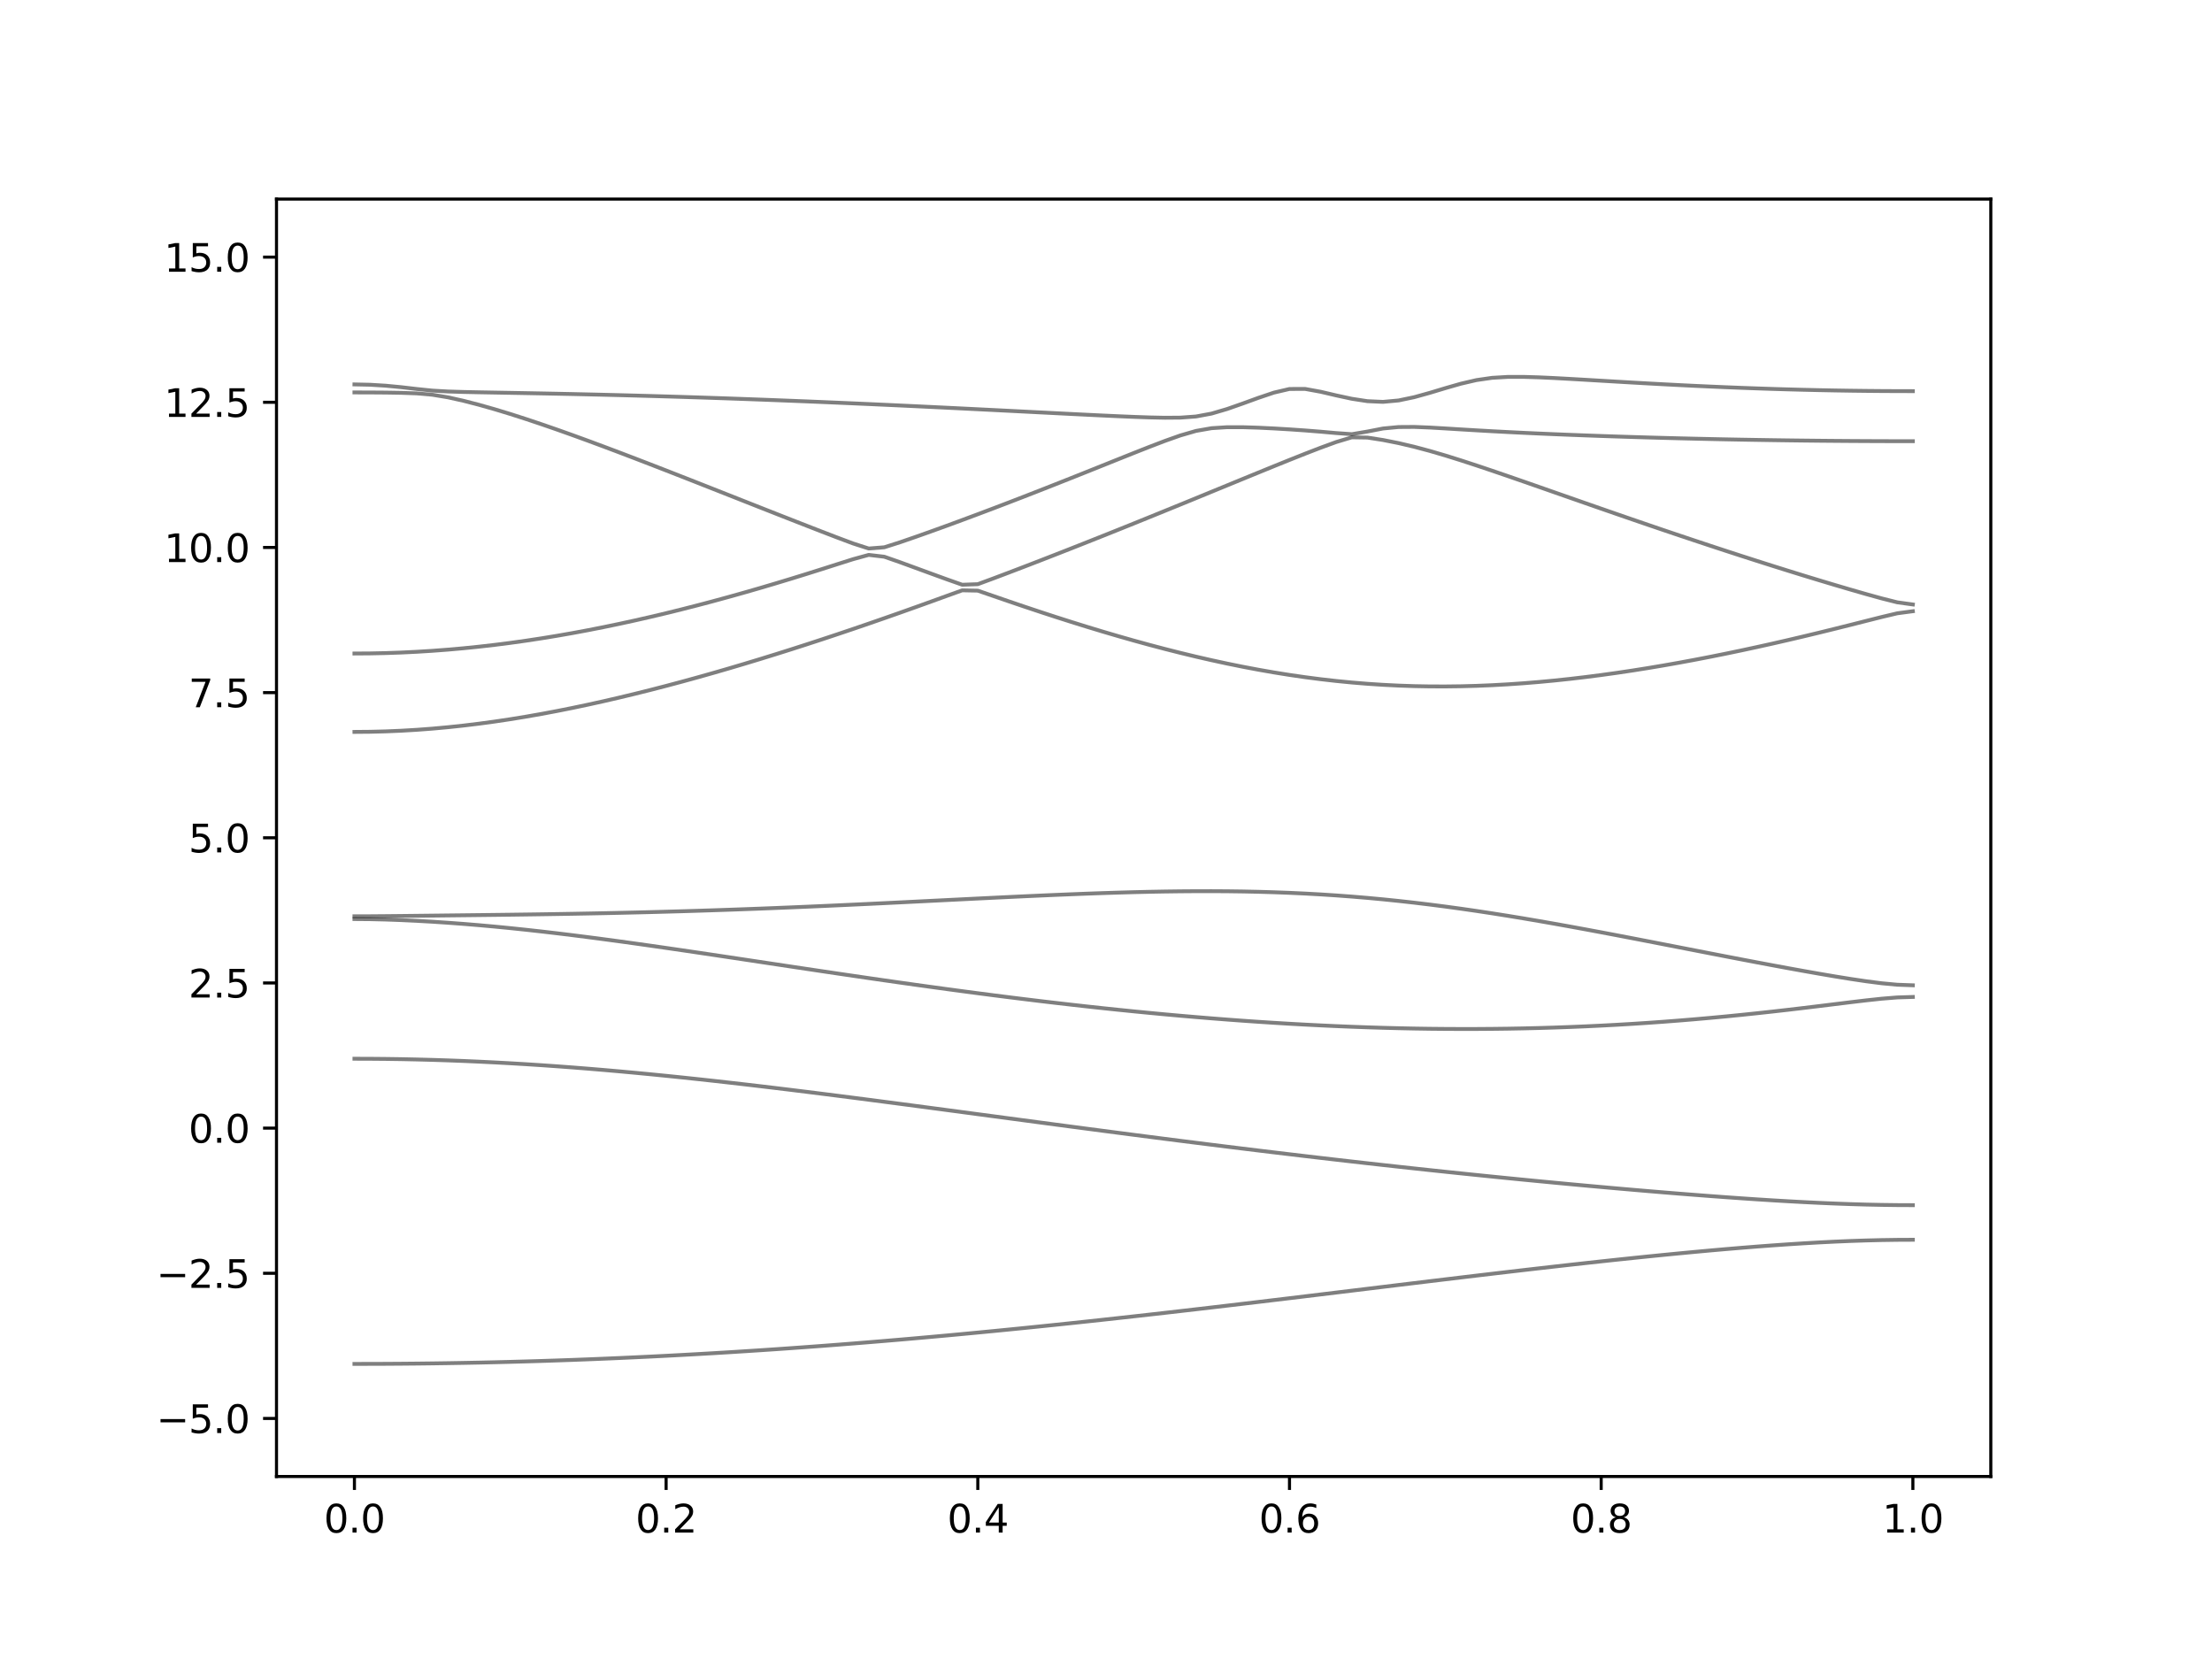 <?xml version="1.0" encoding="utf-8" standalone="no"?>
<!DOCTYPE svg PUBLIC "-//W3C//DTD SVG 1.1//EN"
  "http://www.w3.org/Graphics/SVG/1.1/DTD/svg11.dtd">
<svg xmlns:xlink="http://www.w3.org/1999/xlink" width="576pt" height="432pt" viewBox="0 0 576 432" xmlns="http://www.w3.org/2000/svg" version="1.1">
 <defs>
  <style type="text/css">*{stroke-linejoin: round; stroke-linecap: butt}</style>
 </defs>
 <g id="figure_1">
  <g id="patch_1">
   <path d="M 0 432 
L 576 432 
L 576 0 
L 0 0 
z
" style="fill: #ffffff"/>
  </g>
  <g id="axes_1">
   <g id="patch_2">
    <path d="M 72 384.48 
L 518.4 384.48 
L 518.4 51.84 
L 72 51.84 
z
" style="fill: #ffffff"/>
   </g>
   <g id="matplotlib.axis_1">
    <g id="xtick_1">
     <g id="line2d_1">
      <defs>
       <path id="m9641a5b574" d="M 0 0 
L 0 3.5 
" style="stroke: #000000; stroke-width: 0.8"/>
      </defs>
      <g>
       <use xlink:href="#m9641a5b574" x="92.291" y="384.48" style="stroke: #000000; stroke-width: 0.8"/>
      </g>
     </g>
     <g id="text_1">
      <!-- 0.0 -->
      <g transform="translate(84.339 399.078) scale(0.1 -0.1)">
       <defs>
        <path id="DejaVuSans-30" d="M 2034 4250 
Q 1547 4250 1301 3770 
Q 1056 3291 1056 2328 
Q 1056 1369 1301 889 
Q 1547 409 2034 409 
Q 2525 409 2770 889 
Q 3016 1369 3016 2328 
Q 3016 3291 2770 3770 
Q 2525 4250 2034 4250 
z
M 2034 4750 
Q 2819 4750 3233 4129 
Q 3647 3509 3647 2328 
Q 3647 1150 3233 529 
Q 2819 -91 2034 -91 
Q 1250 -91 836 529 
Q 422 1150 422 2328 
Q 422 3509 836 4129 
Q 1250 4750 2034 4750 
z
" transform="scale(0.016)"/>
        <path id="DejaVuSans-2e" d="M 684 794 
L 1344 794 
L 1344 0 
L 684 0 
L 684 794 
z
" transform="scale(0.016)"/>
       </defs>
       <use xlink:href="#DejaVuSans-30"/>
       <use xlink:href="#DejaVuSans-2e" x="63.623"/>
       <use xlink:href="#DejaVuSans-30" x="95.41"/>
      </g>
     </g>
    </g>
    <g id="xtick_2">
     <g id="line2d_2">
      <g>
       <use xlink:href="#m9641a5b574" x="173.455" y="384.48" style="stroke: #000000; stroke-width: 0.8"/>
      </g>
     </g>
     <g id="text_2">
      <!-- 0.2 -->
      <g transform="translate(165.503 399.078) scale(0.1 -0.1)">
       <defs>
        <path id="DejaVuSans-32" d="M 1228 531 
L 3431 531 
L 3431 0 
L 469 0 
L 469 531 
Q 828 903 1448 1529 
Q 2069 2156 2228 2338 
Q 2531 2678 2651 2914 
Q 2772 3150 2772 3378 
Q 2772 3750 2511 3984 
Q 2250 4219 1831 4219 
Q 1534 4219 1204 4116 
Q 875 4013 500 3803 
L 500 4441 
Q 881 4594 1212 4672 
Q 1544 4750 1819 4750 
Q 2544 4750 2975 4387 
Q 3406 4025 3406 3419 
Q 3406 3131 3298 2873 
Q 3191 2616 2906 2266 
Q 2828 2175 2409 1742 
Q 1991 1309 1228 531 
z
" transform="scale(0.016)"/>
       </defs>
       <use xlink:href="#DejaVuSans-30"/>
       <use xlink:href="#DejaVuSans-2e" x="63.623"/>
       <use xlink:href="#DejaVuSans-32" x="95.41"/>
      </g>
     </g>
    </g>
    <g id="xtick_3">
     <g id="line2d_3">
      <g>
       <use xlink:href="#m9641a5b574" x="254.618" y="384.48" style="stroke: #000000; stroke-width: 0.8"/>
      </g>
     </g>
     <g id="text_3">
      <!-- 0.4 -->
      <g transform="translate(246.667 399.078) scale(0.1 -0.1)">
       <defs>
        <path id="DejaVuSans-34" d="M 2419 4116 
L 825 1625 
L 2419 1625 
L 2419 4116 
z
M 2253 4666 
L 3047 4666 
L 3047 1625 
L 3713 1625 
L 3713 1100 
L 3047 1100 
L 3047 0 
L 2419 0 
L 2419 1100 
L 313 1100 
L 313 1709 
L 2253 4666 
z
" transform="scale(0.016)"/>
       </defs>
       <use xlink:href="#DejaVuSans-30"/>
       <use xlink:href="#DejaVuSans-2e" x="63.623"/>
       <use xlink:href="#DejaVuSans-34" x="95.41"/>
      </g>
     </g>
    </g>
    <g id="xtick_4">
     <g id="line2d_4">
      <g>
       <use xlink:href="#m9641a5b574" x="335.782" y="384.48" style="stroke: #000000; stroke-width: 0.8"/>
      </g>
     </g>
     <g id="text_4">
      <!-- 0.6 -->
      <g transform="translate(327.83 399.078) scale(0.1 -0.1)">
       <defs>
        <path id="DejaVuSans-36" d="M 2113 2584 
Q 1688 2584 1439 2293 
Q 1191 2003 1191 1497 
Q 1191 994 1439 701 
Q 1688 409 2113 409 
Q 2538 409 2786 701 
Q 3034 994 3034 1497 
Q 3034 2003 2786 2293 
Q 2538 2584 2113 2584 
z
M 3366 4563 
L 3366 3988 
Q 3128 4100 2886 4159 
Q 2644 4219 2406 4219 
Q 1781 4219 1451 3797 
Q 1122 3375 1075 2522 
Q 1259 2794 1537 2939 
Q 1816 3084 2150 3084 
Q 2853 3084 3261 2657 
Q 3669 2231 3669 1497 
Q 3669 778 3244 343 
Q 2819 -91 2113 -91 
Q 1303 -91 875 529 
Q 447 1150 447 2328 
Q 447 3434 972 4092 
Q 1497 4750 2381 4750 
Q 2619 4750 2861 4703 
Q 3103 4656 3366 4563 
z
" transform="scale(0.016)"/>
       </defs>
       <use xlink:href="#DejaVuSans-30"/>
       <use xlink:href="#DejaVuSans-2e" x="63.623"/>
       <use xlink:href="#DejaVuSans-36" x="95.41"/>
      </g>
     </g>
    </g>
    <g id="xtick_5">
     <g id="line2d_5">
      <g>
       <use xlink:href="#m9641a5b574" x="416.945" y="384.48" style="stroke: #000000; stroke-width: 0.8"/>
      </g>
     </g>
     <g id="text_5">
      <!-- 0.8 -->
      <g transform="translate(408.994 399.078) scale(0.1 -0.1)">
       <defs>
        <path id="DejaVuSans-38" d="M 2034 2216 
Q 1584 2216 1326 1975 
Q 1069 1734 1069 1313 
Q 1069 891 1326 650 
Q 1584 409 2034 409 
Q 2484 409 2743 651 
Q 3003 894 3003 1313 
Q 3003 1734 2745 1975 
Q 2488 2216 2034 2216 
z
M 1403 2484 
Q 997 2584 770 2862 
Q 544 3141 544 3541 
Q 544 4100 942 4425 
Q 1341 4750 2034 4750 
Q 2731 4750 3128 4425 
Q 3525 4100 3525 3541 
Q 3525 3141 3298 2862 
Q 3072 2584 2669 2484 
Q 3125 2378 3379 2068 
Q 3634 1759 3634 1313 
Q 3634 634 3220 271 
Q 2806 -91 2034 -91 
Q 1263 -91 848 271 
Q 434 634 434 1313 
Q 434 1759 690 2068 
Q 947 2378 1403 2484 
z
M 1172 3481 
Q 1172 3119 1398 2916 
Q 1625 2713 2034 2713 
Q 2441 2713 2670 2916 
Q 2900 3119 2900 3481 
Q 2900 3844 2670 4047 
Q 2441 4250 2034 4250 
Q 1625 4250 1398 4047 
Q 1172 3844 1172 3481 
z
" transform="scale(0.016)"/>
       </defs>
       <use xlink:href="#DejaVuSans-30"/>
       <use xlink:href="#DejaVuSans-2e" x="63.623"/>
       <use xlink:href="#DejaVuSans-38" x="95.41"/>
      </g>
     </g>
    </g>
    <g id="xtick_6">
     <g id="line2d_6">
      <g>
       <use xlink:href="#m9641a5b574" x="498.109" y="384.48" style="stroke: #000000; stroke-width: 0.8"/>
      </g>
     </g>
     <g id="text_6">
      <!-- 1.0 -->
      <g transform="translate(490.158 399.078) scale(0.1 -0.1)">
       <defs>
        <path id="DejaVuSans-31" d="M 794 531 
L 1825 531 
L 1825 4091 
L 703 3866 
L 703 4441 
L 1819 4666 
L 2450 4666 
L 2450 531 
L 3481 531 
L 3481 0 
L 794 0 
L 794 531 
z
" transform="scale(0.016)"/>
       </defs>
       <use xlink:href="#DejaVuSans-31"/>
       <use xlink:href="#DejaVuSans-2e" x="63.623"/>
       <use xlink:href="#DejaVuSans-30" x="95.41"/>
      </g>
     </g>
    </g>
   </g>
   <g id="matplotlib.axis_2">
    <g id="ytick_1">
     <g id="line2d_7">
      <defs>
       <path id="m8a52b1a885" d="M 0 0 
L -3.5 0 
" style="stroke: #000000; stroke-width: 0.8"/>
      </defs>
      <g>
       <use xlink:href="#m8a52b1a885" x="72" y="369.36" style="stroke: #000000; stroke-width: 0.8"/>
      </g>
     </g>
     <g id="text_7">
      <!-- −5.0 -->
      <g transform="translate(40.717 373.159) scale(0.1 -0.1)">
       <defs>
        <path id="DejaVuSans-2212" d="M 678 2272 
L 4684 2272 
L 4684 1741 
L 678 1741 
L 678 2272 
z
" transform="scale(0.016)"/>
        <path id="DejaVuSans-35" d="M 691 4666 
L 3169 4666 
L 3169 4134 
L 1269 4134 
L 1269 2991 
Q 1406 3038 1543 3061 
Q 1681 3084 1819 3084 
Q 2600 3084 3056 2656 
Q 3513 2228 3513 1497 
Q 3513 744 3044 326 
Q 2575 -91 1722 -91 
Q 1428 -91 1123 -41 
Q 819 9 494 109 
L 494 744 
Q 775 591 1075 516 
Q 1375 441 1709 441 
Q 2250 441 2565 725 
Q 2881 1009 2881 1497 
Q 2881 1984 2565 2268 
Q 2250 2553 1709 2553 
Q 1456 2553 1204 2497 
Q 953 2441 691 2322 
L 691 4666 
z
" transform="scale(0.016)"/>
       </defs>
       <use xlink:href="#DejaVuSans-2212"/>
       <use xlink:href="#DejaVuSans-35" x="83.789"/>
       <use xlink:href="#DejaVuSans-2e" x="147.412"/>
       <use xlink:href="#DejaVuSans-30" x="179.199"/>
      </g>
     </g>
    </g>
    <g id="ytick_2">
     <g id="line2d_8">
      <g>
       <use xlink:href="#m8a52b1a885" x="72" y="331.56" style="stroke: #000000; stroke-width: 0.8"/>
      </g>
     </g>
     <g id="text_8">
      <!-- −2.5 -->
      <g transform="translate(40.717 335.359) scale(0.1 -0.1)">
       <use xlink:href="#DejaVuSans-2212"/>
       <use xlink:href="#DejaVuSans-32" x="83.789"/>
       <use xlink:href="#DejaVuSans-2e" x="147.412"/>
       <use xlink:href="#DejaVuSans-35" x="179.199"/>
      </g>
     </g>
    </g>
    <g id="ytick_3">
     <g id="line2d_9">
      <g>
       <use xlink:href="#m8a52b1a885" x="72" y="293.76" style="stroke: #000000; stroke-width: 0.8"/>
      </g>
     </g>
     <g id="text_9">
      <!-- 0.0 -->
      <g transform="translate(49.097 297.559) scale(0.1 -0.1)">
       <use xlink:href="#DejaVuSans-30"/>
       <use xlink:href="#DejaVuSans-2e" x="63.623"/>
       <use xlink:href="#DejaVuSans-30" x="95.41"/>
      </g>
     </g>
    </g>
    <g id="ytick_4">
     <g id="line2d_10">
      <g>
       <use xlink:href="#m8a52b1a885" x="72" y="255.96" style="stroke: #000000; stroke-width: 0.8"/>
      </g>
     </g>
     <g id="text_10">
      <!-- 2.5 -->
      <g transform="translate(49.097 259.759) scale(0.1 -0.1)">
       <use xlink:href="#DejaVuSans-32"/>
       <use xlink:href="#DejaVuSans-2e" x="63.623"/>
       <use xlink:href="#DejaVuSans-35" x="95.41"/>
      </g>
     </g>
    </g>
    <g id="ytick_5">
     <g id="line2d_11">
      <g>
       <use xlink:href="#m8a52b1a885" x="72" y="218.16" style="stroke: #000000; stroke-width: 0.8"/>
      </g>
     </g>
     <g id="text_11">
      <!-- 5.0 -->
      <g transform="translate(49.097 221.959) scale(0.1 -0.1)">
       <use xlink:href="#DejaVuSans-35"/>
       <use xlink:href="#DejaVuSans-2e" x="63.623"/>
       <use xlink:href="#DejaVuSans-30" x="95.41"/>
      </g>
     </g>
    </g>
    <g id="ytick_6">
     <g id="line2d_12">
      <g>
       <use xlink:href="#m8a52b1a885" x="72" y="180.36" style="stroke: #000000; stroke-width: 0.8"/>
      </g>
     </g>
     <g id="text_12">
      <!-- 7.5 -->
      <g transform="translate(49.097 184.159) scale(0.1 -0.1)">
       <defs>
        <path id="DejaVuSans-37" d="M 525 4666 
L 3525 4666 
L 3525 4397 
L 1831 0 
L 1172 0 
L 2766 4134 
L 525 4134 
L 525 4666 
z
" transform="scale(0.016)"/>
       </defs>
       <use xlink:href="#DejaVuSans-37"/>
       <use xlink:href="#DejaVuSans-2e" x="63.623"/>
       <use xlink:href="#DejaVuSans-35" x="95.41"/>
      </g>
     </g>
    </g>
    <g id="ytick_7">
     <g id="line2d_13">
      <g>
       <use xlink:href="#m8a52b1a885" x="72" y="142.56" style="stroke: #000000; stroke-width: 0.8"/>
      </g>
     </g>
     <g id="text_13">
      <!-- 10.0 -->
      <g transform="translate(42.734 146.359) scale(0.1 -0.1)">
       <use xlink:href="#DejaVuSans-31"/>
       <use xlink:href="#DejaVuSans-30" x="63.623"/>
       <use xlink:href="#DejaVuSans-2e" x="127.246"/>
       <use xlink:href="#DejaVuSans-30" x="159.033"/>
      </g>
     </g>
    </g>
    <g id="ytick_8">
     <g id="line2d_14">
      <g>
       <use xlink:href="#m8a52b1a885" x="72" y="104.76" style="stroke: #000000; stroke-width: 0.8"/>
      </g>
     </g>
     <g id="text_14">
      <!-- 12.5 -->
      <g transform="translate(42.734 108.559) scale(0.1 -0.1)">
       <use xlink:href="#DejaVuSans-31"/>
       <use xlink:href="#DejaVuSans-32" x="63.623"/>
       <use xlink:href="#DejaVuSans-2e" x="127.246"/>
       <use xlink:href="#DejaVuSans-35" x="159.033"/>
      </g>
     </g>
    </g>
    <g id="ytick_9">
     <g id="line2d_15">
      <g>
       <use xlink:href="#m8a52b1a885" x="72" y="66.96" style="stroke: #000000; stroke-width: 0.8"/>
      </g>
     </g>
     <g id="text_15">
      <!-- 15.0 -->
      <g transform="translate(42.734 70.759) scale(0.1 -0.1)">
       <use xlink:href="#DejaVuSans-31"/>
       <use xlink:href="#DejaVuSans-35" x="63.623"/>
       <use xlink:href="#DejaVuSans-2e" x="127.246"/>
       <use xlink:href="#DejaVuSans-30" x="159.033"/>
      </g>
     </g>
    </g>
   </g>
   <g id="line2d_16">
    <path d="M 92.291 355.158 
L 96.349 355.152 
L 100.407 355.137 
L 104.465 355.109 
L 108.524 355.073 
L 112.582 355.025 
L 116.64 354.966 
L 120.698 354.896 
L 124.756 354.818 
L 128.815 354.727 
L 132.873 354.626 
L 136.931 354.514 
L 140.989 354.393 
L 145.047 354.26 
L 149.105 354.118 
L 153.164 353.965 
L 157.222 353.8 
L 161.28 353.628 
L 165.338 353.443 
L 169.396 353.25 
L 173.455 353.046 
L 177.513 352.831 
L 181.571 352.607 
L 185.629 352.374 
L 189.687 352.131 
L 193.745 351.877 
L 197.804 351.615 
L 201.862 351.343 
L 205.92 351.06 
L 209.978 350.77 
L 214.036 350.471 
L 218.095 350.161 
L 222.153 349.843 
L 226.211 349.517 
L 230.269 349.181 
L 234.327 348.838 
L 238.385 348.485 
L 242.444 348.124 
L 246.502 347.757 
L 250.56 347.38 
L 254.618 346.996 
L 258.676 346.604 
L 262.735 346.205 
L 266.793 345.8 
L 270.851 345.387 
L 274.909 344.967 
L 278.967 344.542 
L 283.025 344.11 
L 287.084 343.671 
L 291.142 343.227 
L 295.2 342.778 
L 299.258 342.324 
L 303.316 341.864 
L 307.375 341.4 
L 311.433 340.931 
L 315.491 340.46 
L 319.549 339.983 
L 323.607 339.504 
L 327.665 339.022 
L 331.724 338.536 
L 335.782 338.05 
L 339.84 337.56 
L 343.898 337.068 
L 347.956 336.577 
L 352.015 336.084 
L 356.073 335.591 
L 360.131 335.098 
L 364.189 334.605 
L 368.247 334.114 
L 372.305 333.624 
L 376.364 333.136 
L 380.422 332.649 
L 384.48 332.165 
L 388.538 331.685 
L 392.596 331.209 
L 396.655 330.736 
L 400.713 330.269 
L 404.771 329.808 
L 408.829 329.351 
L 412.887 328.902 
L 416.945 328.459 
L 421.004 328.023 
L 425.062 327.597 
L 429.12 327.18 
L 433.178 326.773 
L 437.236 326.377 
L 441.295 325.993 
L 445.353 325.621 
L 449.411 325.264 
L 453.469 324.924 
L 457.527 324.6 
L 461.585 324.296 
L 465.644 324.014 
L 469.702 323.755 
L 473.76 323.522 
L 477.818 323.32 
L 481.876 323.149 
L 485.935 323.013 
L 489.993 322.913 
L 494.051 322.852 
L 498.109 322.833 
" clip-path="url(#p7903f49317)" style="fill: none; stroke: #000000; stroke-opacity: 0.5; stroke-linecap: square"/>
   </g>
   <g id="line2d_17">
    <path d="M 92.291 275.693 
L 96.349 275.705 
L 100.407 275.741 
L 104.465 275.8 
L 108.524 275.885 
L 112.582 275.992 
L 116.64 276.123 
L 120.698 276.277 
L 124.756 276.454 
L 128.815 276.653 
L 132.873 276.872 
L 136.931 277.114 
L 140.989 277.377 
L 145.047 277.66 
L 149.105 277.961 
L 153.164 278.282 
L 157.222 278.62 
L 161.28 278.977 
L 165.338 279.349 
L 169.396 279.738 
L 173.455 280.14 
L 177.513 280.557 
L 181.571 280.987 
L 185.629 281.43 
L 189.687 281.885 
L 193.745 282.35 
L 197.804 282.825 
L 201.862 283.311 
L 205.92 283.803 
L 209.978 284.304 
L 214.036 284.812 
L 218.095 285.326 
L 222.153 285.846 
L 226.211 286.371 
L 230.269 286.9 
L 234.327 287.432 
L 238.385 287.969 
L 242.444 288.507 
L 246.502 289.047 
L 250.56 289.588 
L 254.618 290.13 
L 258.676 290.672 
L 262.735 291.215 
L 266.793 291.757 
L 270.851 292.298 
L 274.909 292.838 
L 278.967 293.376 
L 283.025 293.911 
L 287.084 294.445 
L 291.142 294.976 
L 295.2 295.503 
L 299.258 296.028 
L 303.316 296.55 
L 307.375 297.067 
L 311.433 297.579 
L 315.491 298.089 
L 319.549 298.594 
L 323.607 299.093 
L 327.665 299.589 
L 331.724 300.079 
L 335.782 300.564 
L 339.84 301.045 
L 343.898 301.52 
L 347.956 301.99 
L 352.015 302.454 
L 356.073 302.914 
L 360.131 303.367 
L 364.189 303.815 
L 368.247 304.256 
L 372.305 304.693 
L 376.364 305.123 
L 380.422 305.548 
L 384.48 305.966 
L 388.538 306.379 
L 392.596 306.786 
L 396.655 307.187 
L 400.713 307.581 
L 404.771 307.968 
L 408.829 308.351 
L 412.887 308.726 
L 416.945 309.093 
L 421.004 309.455 
L 425.062 309.808 
L 429.12 310.155 
L 433.178 310.493 
L 437.236 310.823 
L 441.295 311.142 
L 445.353 311.452 
L 449.411 311.751 
L 453.469 312.037 
L 457.527 312.311 
L 461.585 312.568 
L 465.644 312.807 
L 469.702 313.027 
L 473.76 313.227 
L 477.818 313.401 
L 481.876 313.549 
L 485.935 313.667 
L 489.993 313.753 
L 494.051 313.806 
L 498.109 313.824 
" clip-path="url(#p7903f49317)" style="fill: none; stroke: #000000; stroke-opacity: 0.5; stroke-linecap: square"/>
   </g>
   <g id="line2d_18">
    <path d="M 92.291 239.319 
L 96.349 239.352 
L 100.407 239.447 
L 104.465 239.594 
L 108.524 239.785 
L 112.582 240.014 
L 116.64 240.282 
L 120.698 240.583 
L 124.756 240.919 
L 128.815 241.285 
L 132.873 241.682 
L 136.931 242.106 
L 140.989 242.556 
L 145.047 243.029 
L 149.105 243.525 
L 153.164 244.041 
L 157.222 244.573 
L 161.28 245.12 
L 165.338 245.683 
L 169.396 246.256 
L 173.455 246.84 
L 177.513 247.431 
L 181.571 248.03 
L 185.629 248.633 
L 189.687 249.241 
L 193.745 249.85 
L 197.804 250.462 
L 201.862 251.073 
L 205.92 251.684 
L 209.978 252.293 
L 214.036 252.9 
L 218.095 253.503 
L 222.153 254.1 
L 226.211 254.694 
L 230.269 255.281 
L 234.327 255.86 
L 238.385 256.433 
L 242.444 256.997 
L 246.502 257.554 
L 250.56 258.099 
L 254.618 258.636 
L 258.676 259.164 
L 262.735 259.68 
L 266.793 260.183 
L 270.851 260.676 
L 274.909 261.155 
L 278.967 261.622 
L 283.025 262.076 
L 287.084 262.516 
L 291.142 262.942 
L 295.2 263.354 
L 299.258 263.75 
L 303.316 264.132 
L 307.375 264.497 
L 311.433 264.846 
L 315.491 265.179 
L 319.549 265.495 
L 323.607 265.794 
L 327.665 266.075 
L 331.724 266.337 
L 335.782 266.582 
L 339.84 266.807 
L 343.898 267.013 
L 347.956 267.2 
L 352.015 267.367 
L 356.073 267.513 
L 360.131 267.639 
L 364.189 267.743 
L 368.247 267.828 
L 372.305 267.89 
L 376.364 267.929 
L 380.422 267.947 
L 384.48 267.943 
L 388.538 267.914 
L 392.596 267.864 
L 396.655 267.79 
L 400.713 267.693 
L 404.771 267.572 
L 408.829 267.427 
L 412.887 267.259 
L 416.945 267.067 
L 421.004 266.851 
L 425.062 266.611 
L 429.12 266.346 
L 433.178 266.059 
L 437.236 265.747 
L 441.295 265.412 
L 445.353 265.053 
L 449.411 264.674 
L 453.469 264.271 
L 457.527 263.848 
L 461.585 263.405 
L 465.644 262.942 
L 469.702 262.465 
L 473.76 261.973 
L 477.818 261.474 
L 481.876 260.975 
L 485.935 260.493 
L 489.993 260.058 
L 494.051 259.729 
L 498.109 259.602 
" clip-path="url(#p7903f49317)" style="fill: none; stroke: #000000; stroke-opacity: 0.5; stroke-linecap: square"/>
   </g>
   <g id="line2d_19">
    <path d="M 92.291 238.601 
L 96.349 238.589 
L 100.407 238.557 
L 104.465 238.516 
L 108.524 238.471 
L 112.582 238.424 
L 116.64 238.378 
L 120.698 238.333 
L 124.756 238.286 
L 128.815 238.238 
L 132.873 238.188 
L 136.931 238.134 
L 140.989 238.076 
L 145.047 238.013 
L 149.105 237.945 
L 153.164 237.87 
L 157.222 237.792 
L 161.28 237.704 
L 165.338 237.612 
L 169.396 237.512 
L 173.455 237.403 
L 177.513 237.29 
L 181.571 237.167 
L 185.629 237.037 
L 189.687 236.9 
L 193.745 236.756 
L 197.804 236.605 
L 201.862 236.446 
L 205.92 236.281 
L 209.978 236.11 
L 214.036 235.934 
L 218.095 235.752 
L 222.153 235.565 
L 226.211 235.374 
L 230.269 235.179 
L 234.327 234.981 
L 238.385 234.78 
L 242.444 234.577 
L 246.502 234.375 
L 250.56 234.174 
L 254.618 233.972 
L 258.676 233.774 
L 262.735 233.579 
L 266.793 233.389 
L 270.851 233.206 
L 274.909 233.029 
L 278.967 232.863 
L 283.025 232.705 
L 287.084 232.562 
L 291.142 232.433 
L 295.2 232.32 
L 299.258 232.223 
L 303.316 232.148 
L 307.375 232.095 
L 311.433 232.064 
L 315.491 232.06 
L 319.549 232.082 
L 323.607 232.137 
L 327.665 232.222 
L 331.724 232.34 
L 335.782 232.492 
L 339.84 232.68 
L 343.898 232.905 
L 347.956 233.168 
L 352.015 233.471 
L 356.073 233.809 
L 360.131 234.187 
L 364.189 234.603 
L 368.247 235.057 
L 372.305 235.545 
L 376.364 236.068 
L 380.422 236.625 
L 384.48 237.211 
L 388.538 237.828 
L 392.596 238.471 
L 396.655 239.139 
L 400.713 239.83 
L 404.771 240.541 
L 408.829 241.269 
L 412.887 242.013 
L 416.945 242.772 
L 421.004 243.54 
L 425.062 244.318 
L 429.12 245.102 
L 433.178 245.89 
L 437.236 246.681 
L 441.295 247.472 
L 445.353 248.262 
L 449.411 249.049 
L 453.469 249.829 
L 457.527 250.601 
L 461.585 251.365 
L 465.644 252.115 
L 469.702 252.85 
L 473.76 253.565 
L 477.818 254.256 
L 481.876 254.912 
L 485.935 255.517 
L 489.993 256.04 
L 494.051 256.42 
L 498.109 256.566 
" clip-path="url(#p7903f49317)" style="fill: none; stroke: #000000; stroke-opacity: 0.5; stroke-linecap: square"/>
   </g>
   <g id="line2d_20">
    <path d="M 92.291 190.589 
L 96.349 190.554 
L 100.407 190.451 
L 104.465 190.279 
L 108.524 190.04 
L 112.582 189.736 
L 116.64 189.365 
L 120.698 188.933 
L 124.756 188.44 
L 128.815 187.89 
L 132.873 187.282 
L 136.931 186.62 
L 140.989 185.906 
L 145.047 185.144 
L 149.105 184.334 
L 153.164 183.479 
L 157.222 182.583 
L 161.28 181.644 
L 165.338 180.667 
L 169.396 179.654 
L 173.455 178.605 
L 177.513 177.523 
L 181.571 176.408 
L 185.629 175.263 
L 189.687 174.09 
L 193.745 172.886 
L 197.804 171.658 
L 201.862 170.403 
L 205.92 169.124 
L 209.978 167.821 
L 214.036 166.496 
L 218.095 165.148 
L 222.153 163.781 
L 226.211 162.391 
L 230.269 160.984 
L 234.327 159.558 
L 238.385 158.115 
L 242.444 156.655 
L 246.502 155.182 
L 250.56 153.722 
L 254.618 153.805 
L 258.676 155.203 
L 262.735 156.602 
L 266.793 157.979 
L 270.851 159.331 
L 274.909 160.657 
L 278.967 161.951 
L 283.025 163.215 
L 287.084 164.445 
L 291.142 165.639 
L 295.2 166.794 
L 299.258 167.909 
L 303.316 168.981 
L 307.375 170.009 
L 311.433 170.989 
L 315.491 171.919 
L 319.549 172.797 
L 323.607 173.621 
L 327.665 174.389 
L 331.724 175.1 
L 335.782 175.75 
L 339.84 176.338 
L 343.898 176.864 
L 347.956 177.327 
L 352.015 177.725 
L 356.073 178.057 
L 360.131 178.325 
L 364.189 178.526 
L 368.247 178.665 
L 372.305 178.739 
L 376.364 178.75 
L 380.422 178.7 
L 384.48 178.591 
L 388.538 178.423 
L 392.596 178.199 
L 396.655 177.92 
L 400.713 177.589 
L 404.771 177.207 
L 408.829 176.777 
L 412.887 176.299 
L 416.945 175.777 
L 421.004 175.213 
L 425.062 174.607 
L 429.12 173.963 
L 433.178 173.281 
L 437.236 172.563 
L 441.295 171.811 
L 445.353 171.026 
L 449.411 170.21 
L 453.469 169.363 
L 457.527 168.489 
L 461.585 167.587 
L 465.644 166.658 
L 469.702 165.704 
L 473.76 164.729 
L 477.818 163.731 
L 481.876 162.716 
L 485.935 161.688 
L 489.993 160.665 
L 494.051 159.703 
L 498.109 159.162 
" clip-path="url(#p7903f49317)" style="fill: none; stroke: #000000; stroke-opacity: 0.5; stroke-linecap: square"/>
   </g>
   <g id="line2d_21">
    <path d="M 92.291 170.172 
L 96.349 170.145 
L 100.407 170.06 
L 104.465 169.92 
L 108.524 169.723 
L 112.582 169.471 
L 116.64 169.164 
L 120.698 168.804 
L 124.756 168.389 
L 128.815 167.924 
L 132.873 167.407 
L 136.931 166.838 
L 140.989 166.221 
L 145.047 165.558 
L 149.105 164.847 
L 153.164 164.091 
L 157.222 163.29 
L 161.28 162.447 
L 165.338 161.563 
L 169.396 160.637 
L 173.455 159.674 
L 177.513 158.673 
L 181.571 157.636 
L 185.629 156.564 
L 189.687 155.457 
L 193.745 154.32 
L 197.804 153.15 
L 201.862 151.951 
L 205.92 150.723 
L 209.978 149.468 
L 214.036 148.191 
L 218.095 146.896 
L 222.153 145.607 
L 226.211 144.494 
L 230.269 144.97 
L 234.327 146.387 
L 238.385 147.872 
L 242.444 149.359 
L 246.502 150.834 
L 250.56 152.264 
L 254.618 152.117 
L 258.676 150.619 
L 262.735 149.086 
L 266.793 147.534 
L 270.851 145.968 
L 274.909 144.39 
L 278.967 142.799 
L 283.025 141.196 
L 287.084 139.583 
L 291.142 137.96 
L 295.2 136.328 
L 299.258 134.686 
L 303.316 133.037 
L 307.375 131.382 
L 311.433 129.722 
L 315.491 128.055 
L 319.549 126.389 
L 323.607 124.723 
L 327.665 123.06 
L 331.724 121.404 
L 335.782 119.765 
L 339.84 118.15 
L 343.898 116.582 
L 347.956 115.099 
L 352.015 113.88 
L 356.073 113.945 
L 360.131 114.577 
L 364.189 115.383 
L 368.247 116.337 
L 372.305 117.421 
L 376.364 118.611 
L 380.422 119.88 
L 384.48 121.206 
L 388.538 122.568 
L 392.596 123.958 
L 396.655 125.364 
L 400.713 126.779 
L 404.771 128.201 
L 408.829 129.62 
L 412.887 131.04 
L 416.945 132.454 
L 421.004 133.861 
L 425.062 135.262 
L 429.12 136.653 
L 433.178 138.035 
L 437.236 139.404 
L 441.295 140.762 
L 445.353 142.108 
L 449.411 143.441 
L 453.469 144.76 
L 457.527 146.065 
L 461.585 147.353 
L 465.644 148.626 
L 469.702 149.883 
L 473.76 151.119 
L 477.818 152.338 
L 481.876 153.533 
L 485.935 154.7 
L 489.993 155.823 
L 494.051 156.845 
L 498.109 157.406 
" clip-path="url(#p7903f49317)" style="fill: none; stroke: #000000; stroke-opacity: 0.5; stroke-linecap: square"/>
   </g>
   <g id="line2d_22">
    <path d="M 92.291 102.187 
L 96.349 102.196 
L 100.407 102.226 
L 104.465 102.291 
L 108.524 102.436 
L 112.582 102.79 
L 116.64 103.463 
L 120.698 104.368 
L 124.756 105.416 
L 128.815 106.568 
L 132.873 107.802 
L 136.931 109.104 
L 140.989 110.462 
L 145.047 111.866 
L 149.105 113.31 
L 153.164 114.789 
L 157.222 116.294 
L 161.28 117.822 
L 165.338 119.37 
L 169.396 120.934 
L 173.455 122.509 
L 177.513 124.095 
L 181.571 125.688 
L 185.629 127.286 
L 189.687 128.887 
L 193.745 130.49 
L 197.804 132.091 
L 201.862 133.689 
L 205.92 135.283 
L 209.978 136.869 
L 214.036 138.446 
L 218.095 140.005 
L 222.153 141.524 
L 226.211 142.831 
L 230.269 142.512 
L 234.327 141.219 
L 238.385 139.819 
L 242.444 138.378 
L 246.502 136.91 
L 250.56 135.417 
L 254.618 133.905 
L 258.676 132.374 
L 262.735 130.824 
L 266.793 129.257 
L 270.851 127.674 
L 274.909 126.079 
L 278.967 124.47 
L 283.025 122.853 
L 287.084 121.227 
L 291.142 119.6 
L 295.2 117.978 
L 299.258 116.377 
L 303.316 114.824 
L 307.375 113.386 
L 311.433 112.211 
L 315.491 111.499 
L 319.549 111.242 
L 323.607 111.243 
L 327.665 111.37 
L 331.724 111.566 
L 335.782 111.806 
L 339.84 112.087 
L 343.898 112.409 
L 347.956 112.771 
L 352.015 113.058 
L 356.073 112.371 
L 360.131 111.582 
L 364.189 111.197 
L 368.247 111.168 
L 372.305 111.331 
L 376.364 111.567 
L 380.422 111.817 
L 384.48 112.06 
L 388.538 112.29 
L 392.596 112.503 
L 396.655 112.704 
L 400.713 112.89 
L 404.771 113.065 
L 408.829 113.229 
L 412.887 113.384 
L 416.945 113.53 
L 421.004 113.666 
L 425.062 113.794 
L 429.12 113.915 
L 433.178 114.027 
L 437.236 114.133 
L 441.295 114.231 
L 445.353 114.322 
L 449.411 114.407 
L 453.469 114.484 
L 457.527 114.553 
L 461.585 114.617 
L 465.644 114.674 
L 469.702 114.724 
L 473.76 114.768 
L 477.818 114.804 
L 481.876 114.834 
L 485.935 114.857 
L 489.993 114.874 
L 494.051 114.884 
L 498.109 114.887 
" clip-path="url(#p7903f49317)" style="fill: none; stroke: #000000; stroke-opacity: 0.5; stroke-linecap: square"/>
   </g>
   <g id="line2d_23">
    <path d="M 92.291 100.1 
L 96.349 100.185 
L 100.407 100.431 
L 104.465 100.82 
L 108.524 101.294 
L 112.582 101.712 
L 116.64 101.945 
L 120.698 102.067 
L 124.756 102.153 
L 128.815 102.226 
L 132.873 102.297 
L 136.931 102.37 
L 140.989 102.445 
L 145.047 102.525 
L 149.105 102.61 
L 153.164 102.701 
L 157.222 102.796 
L 161.28 102.897 
L 165.338 103.003 
L 169.396 103.115 
L 173.455 103.231 
L 177.513 103.354 
L 181.571 103.482 
L 185.629 103.615 
L 189.687 103.753 
L 193.745 103.897 
L 197.804 104.045 
L 201.862 104.199 
L 205.92 104.358 
L 209.978 104.52 
L 214.036 104.687 
L 218.095 104.86 
L 222.153 105.035 
L 226.211 105.215 
L 230.269 105.4 
L 234.327 105.586 
L 238.385 105.778 
L 242.444 105.971 
L 246.502 106.168 
L 250.56 106.366 
L 254.618 106.568 
L 258.676 106.771 
L 262.735 106.975 
L 266.793 107.182 
L 270.851 107.388 
L 274.909 107.593 
L 278.967 107.798 
L 283.025 107.999 
L 287.084 108.195 
L 291.142 108.381 
L 295.2 108.552 
L 299.258 108.694 
L 303.316 108.78 
L 307.375 108.749 
L 311.433 108.452 
L 315.491 107.696 
L 319.549 106.502 
L 323.607 105.079 
L 327.665 103.605 
L 331.724 102.235 
L 335.782 101.288 
L 339.84 101.273 
L 343.898 102.014 
L 347.956 102.965 
L 352.015 103.842 
L 356.073 104.464 
L 360.131 104.647 
L 364.189 104.276 
L 368.247 103.426 
L 372.305 102.298 
L 376.364 101.074 
L 380.422 99.911 
L 384.48 98.971 
L 388.538 98.384 
L 392.596 98.145 
L 396.655 98.137 
L 400.713 98.257 
L 404.771 98.443 
L 408.829 98.664 
L 412.887 98.899 
L 416.945 99.14 
L 421.004 99.38 
L 425.062 99.616 
L 429.12 99.844 
L 433.178 100.064 
L 437.236 100.274 
L 441.295 100.472 
L 445.353 100.658 
L 449.411 100.832 
L 453.469 100.994 
L 457.527 101.14 
L 461.585 101.275 
L 465.644 101.396 
L 469.702 101.503 
L 473.76 101.595 
L 477.818 101.674 
L 481.876 101.739 
L 485.935 101.789 
L 489.993 101.825 
L 494.051 101.846 
L 498.109 101.854 
" clip-path="url(#p7903f49317)" style="fill: none; stroke: #000000; stroke-opacity: 0.5; stroke-linecap: square"/>
   </g>
   <g id="patch_3">
    <path d="M 72 384.48 
L 72 51.84 
" style="fill: none; stroke: #000000; stroke-width: 0.8; stroke-linejoin: miter; stroke-linecap: square"/>
   </g>
   <g id="patch_4">
    <path d="M 518.4 384.48 
L 518.4 51.84 
" style="fill: none; stroke: #000000; stroke-width: 0.8; stroke-linejoin: miter; stroke-linecap: square"/>
   </g>
   <g id="patch_5">
    <path d="M 72 384.48 
L 518.4 384.48 
" style="fill: none; stroke: #000000; stroke-width: 0.8; stroke-linejoin: miter; stroke-linecap: square"/>
   </g>
   <g id="patch_6">
    <path d="M 72 51.84 
L 518.4 51.84 
" style="fill: none; stroke: #000000; stroke-width: 0.8; stroke-linejoin: miter; stroke-linecap: square"/>
   </g>
  </g>
 </g>
 <defs>
  <clipPath id="p7903f49317">
   <rect x="72" y="51.84" width="446.4" height="332.64"/>
  </clipPath>
 </defs>
</svg>
